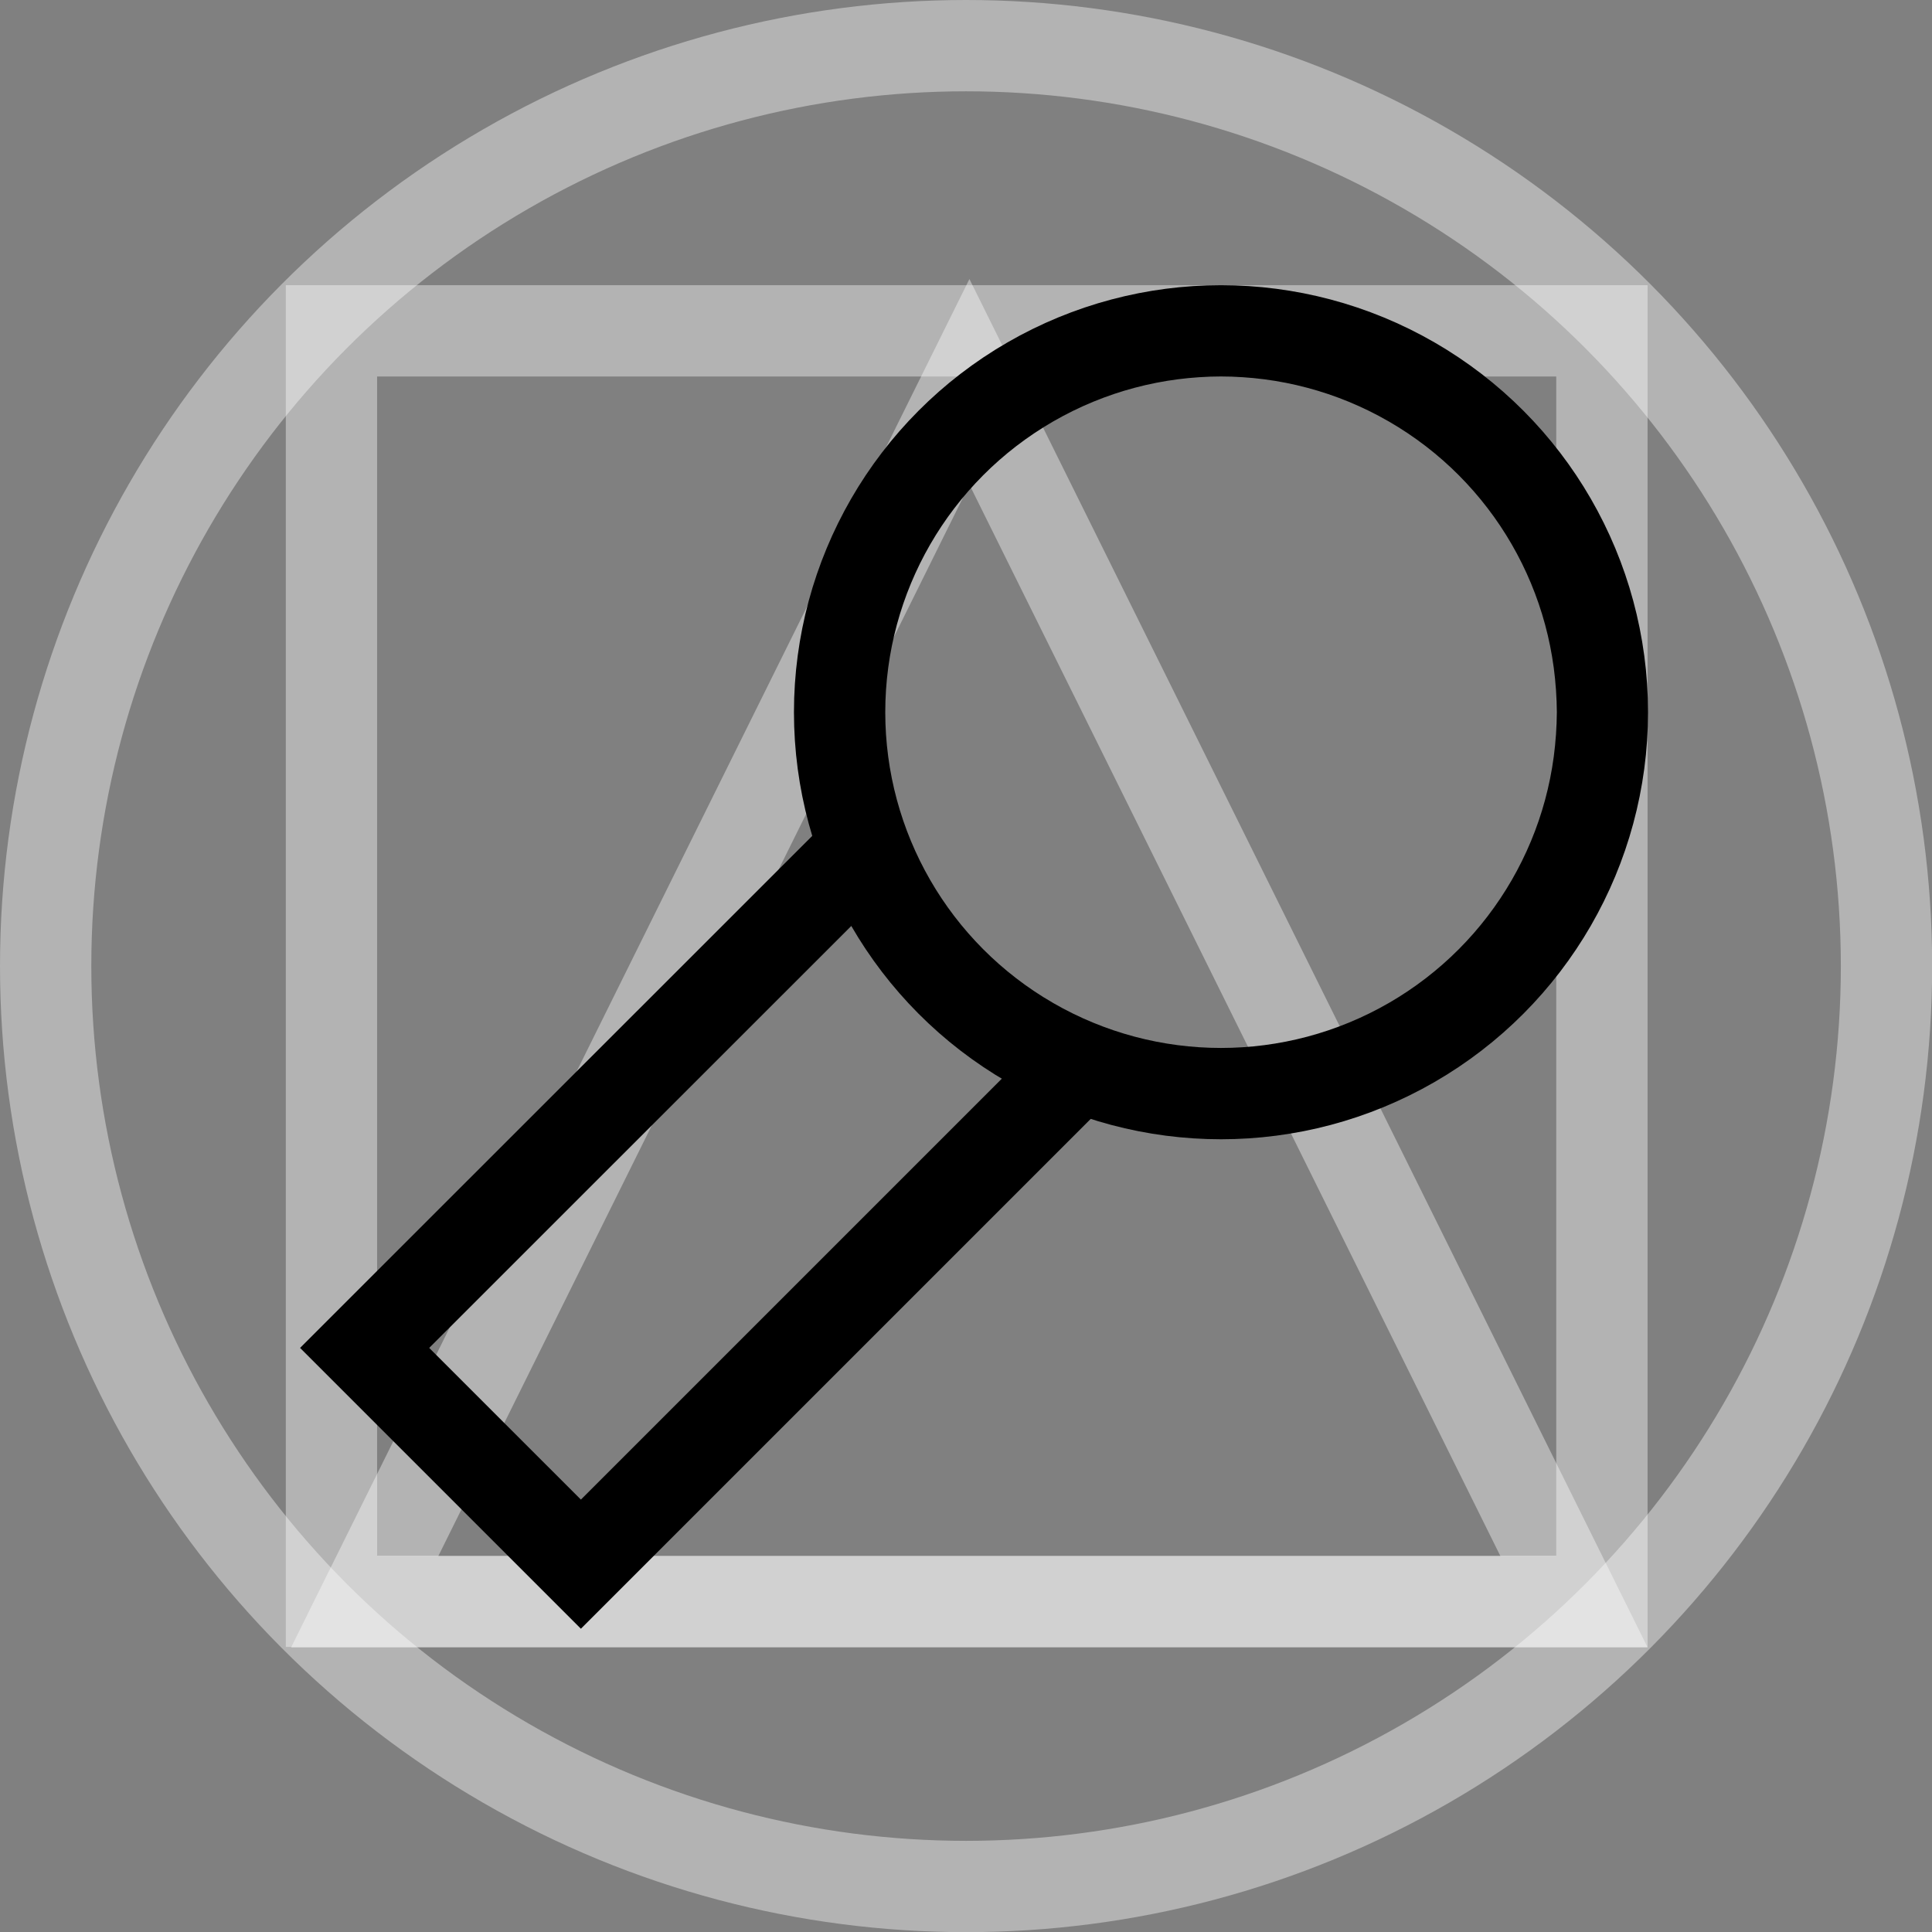 <?xml version="1.0" encoding="UTF-8"?><svg id="Layer_3" xmlns="http://www.w3.org/2000/svg" viewBox="0 0 126.95 126.95"><rect x="0" y="0" width="126.95" height="126.95" fill="#808080" stroke="none"/><defs><style>.event-black-cls-1{stroke-linecap:round;}.event-black-cls-1,.event-black-cls-2{stroke:#000;}.event-black-cls-1,.event-black-cls-2,.event-black-cls-3,.event-black-cls-4{fill:none;stroke-miterlimit:10;stroke-width:6px;}.event-black-cls-2,.event-black-cls-4{stroke-linecap:square;}.event-black-cls-3,.event-black-cls-4{opacity:.4;stroke:#fff;}</style></defs><circle class="event-black-cls-3" cx="63.48" cy="63.48" r="60.48"/><polygon class="event-black-cls-4" points="103.43 105.26 63.7 25.09 23.96 105.26 103.43 105.26"/><rect class="event-black-cls-4" x="21.78" y="21.74" width="83.48" height="83.48"/><circle class="event-black-cls-2" cx="80.23" cy="46.8" r="25.06"/><polyline class="event-black-cls-1" points="70.46 70.49 38.17 102.78 23.96 88.57 56.26 56.28"/></svg>